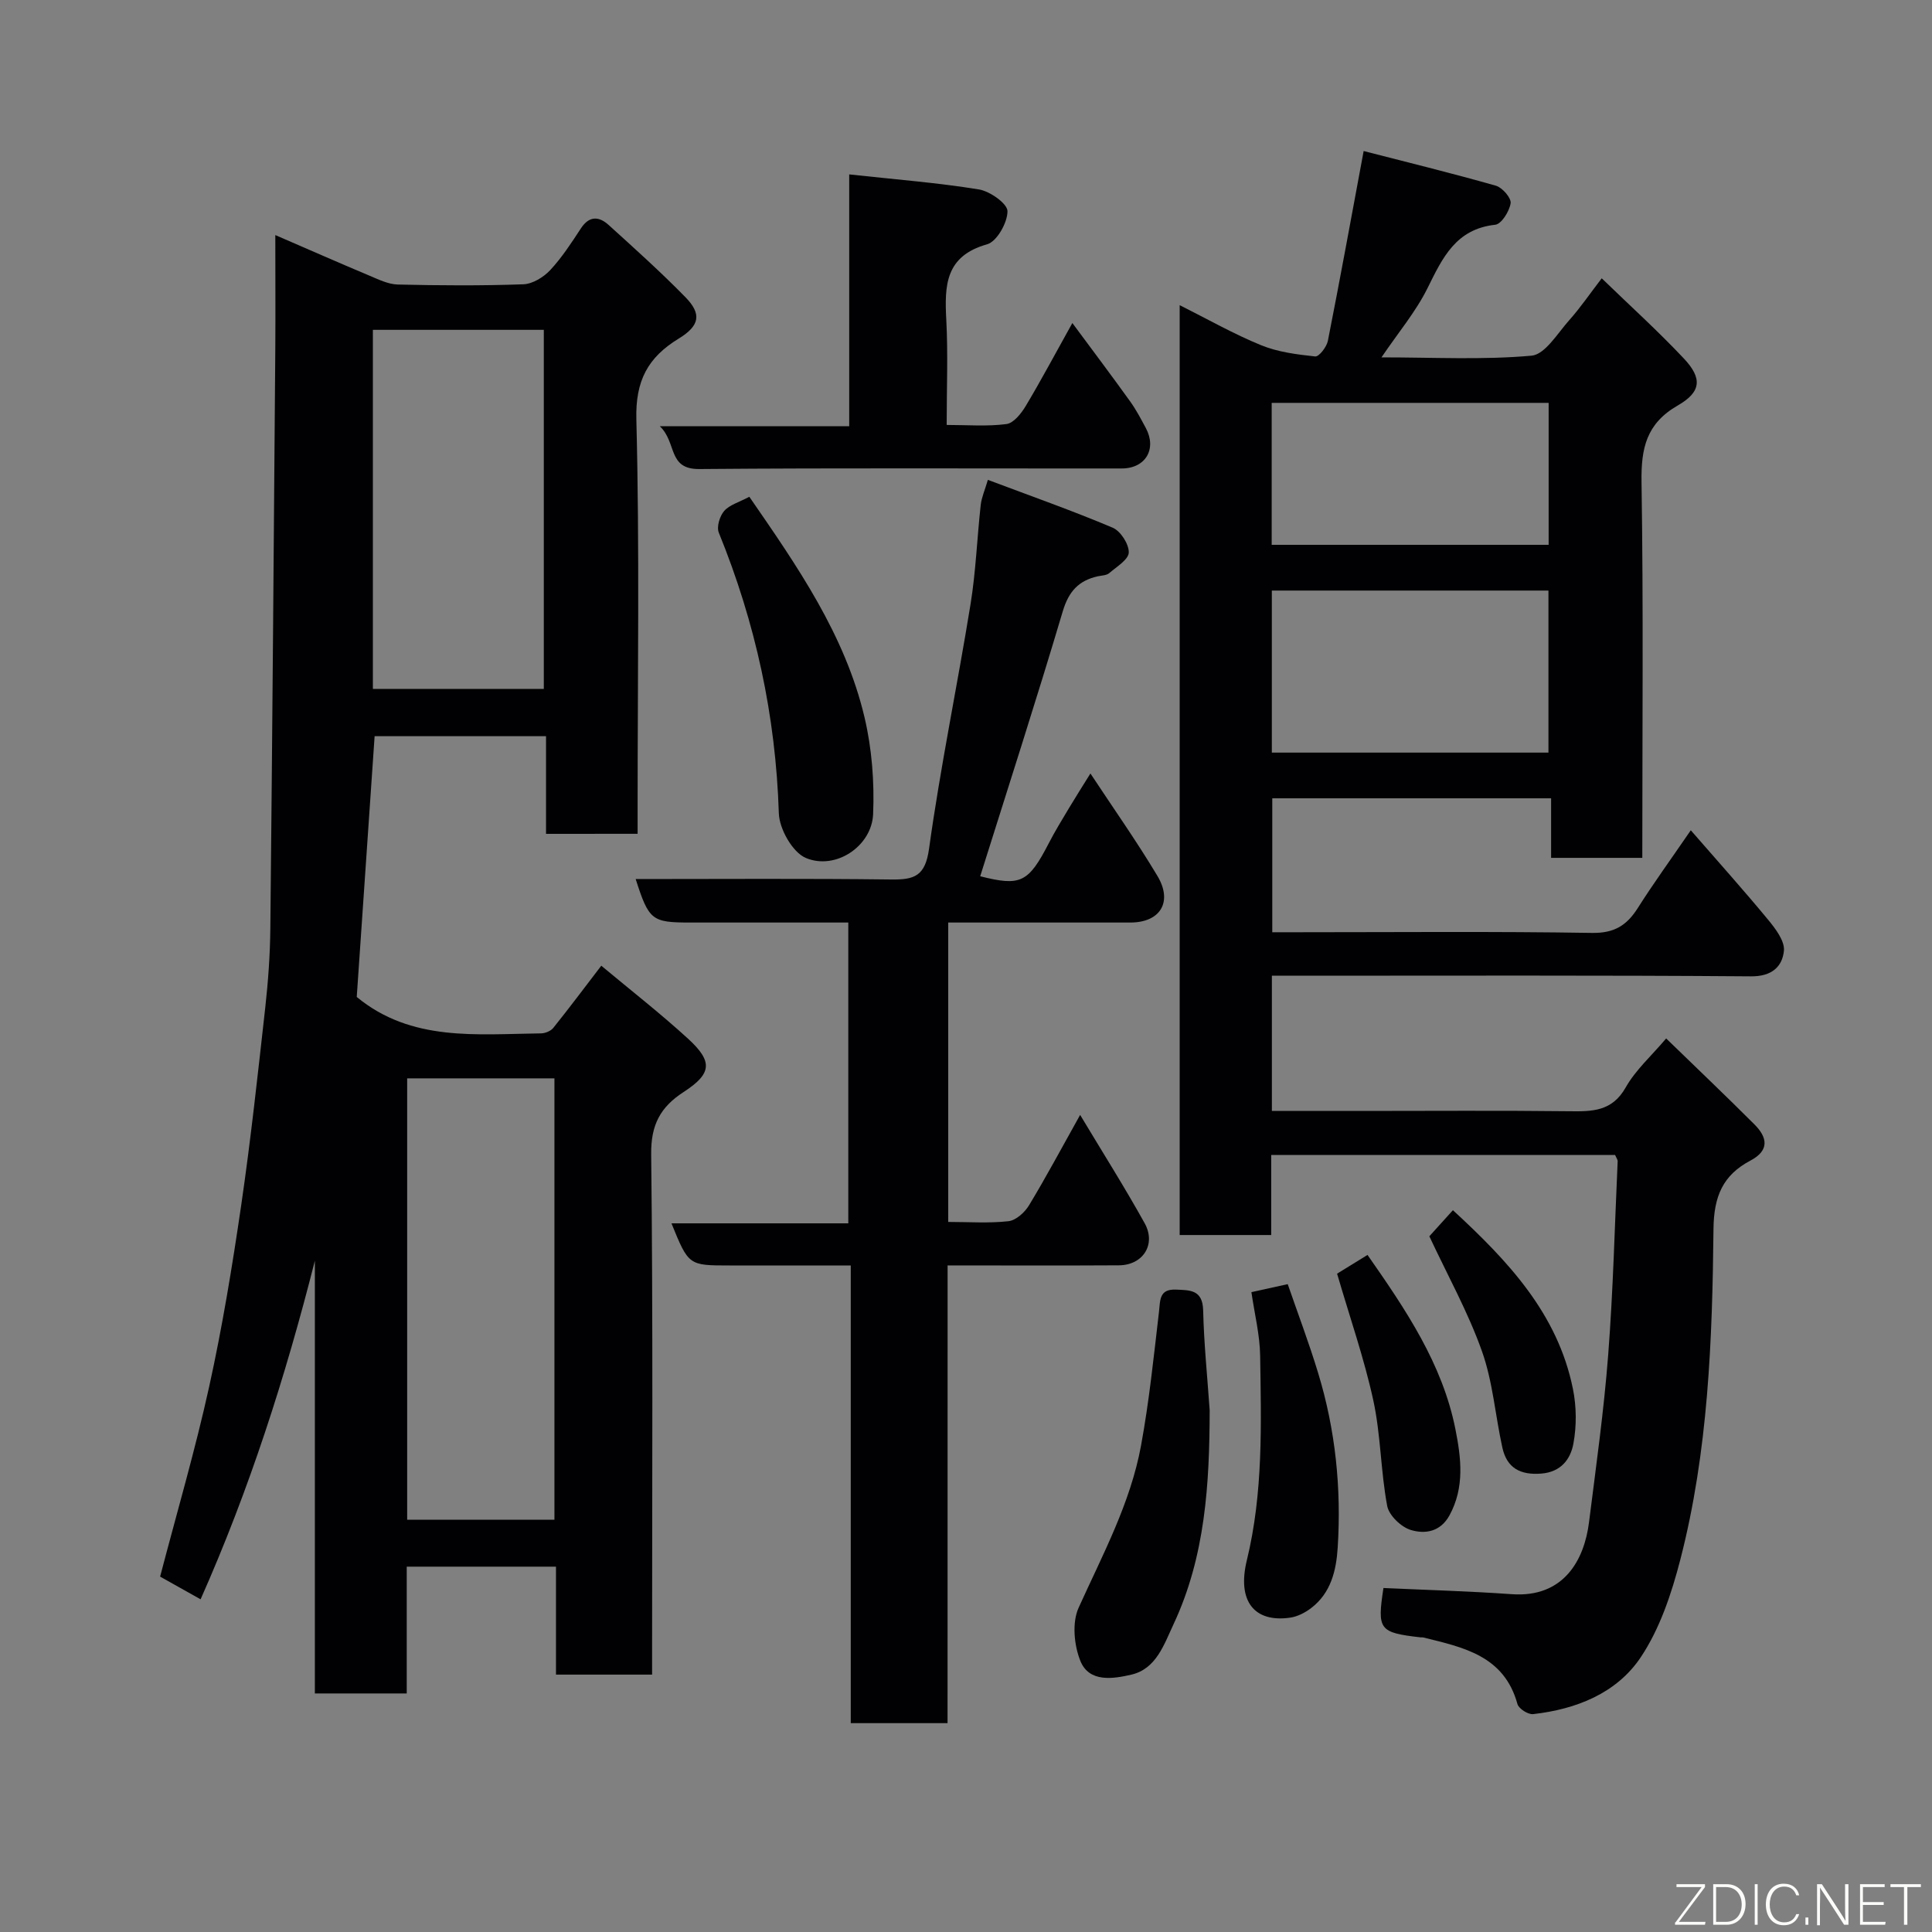 <svg enable-background="new 0 0 400 400" viewBox="0 0 400 400" xmlns="http://www.w3.org/2000/svg"><rect x="0" y="0" width="400" height="400" fill="#808080" stroke="none"/><g fill="#010103"><path d="m113.05 172.64c0-6.84 0-13.33 0-20.22-11.91 0-23.63 0-35.49 0-1.24 18.04-2.48 36.22-3.7 53.99 11.3 9.33 24.87 7.69 38.14 7.54.87-.01 2.03-.48 2.55-1.13 3.27-4.07 6.4-8.26 9.94-12.88 6.05 5.05 12.21 9.85 17.95 15.1 5.21 4.77 4.94 7.25-.91 11.05-4.8 3.12-6.79 6.78-6.71 12.91.39 33.99.19 68 .19 102v5.71c-6.75 0-13.14 0-19.9 0 0-7.45 0-14.73 0-22.35-10.42 0-20.47 0-30.9 0v26.25c-6.41 0-12.47 0-19.02 0 0-29.8 0-59.69 0-89.59-6.09 24.04-13.59 47.44-23.66 70.1-3.07-1.72-5.74-3.22-8.38-4.7 3.44-13.15 7.24-26.1 10.14-39.25 2.74-12.42 4.8-25 6.64-37.58 1.99-13.62 3.46-27.31 4.99-40.99.6-5.41.99-10.86 1.05-16.3.41-40.1.72-80.2 1.03-120.3.05-7.5 0-14.99 0-23.33 6.84 2.96 13.16 5.74 19.53 8.42 1.88.79 3.87 1.77 5.83 1.82 8.66.2 17.34.26 25.99-.05 1.91-.07 4.18-1.46 5.55-2.92 2.43-2.61 4.41-5.66 6.38-8.67 1.73-2.64 3.75-2.48 5.71-.71 5.4 4.89 10.83 9.77 15.92 14.97 3.4 3.48 2.98 5.9-1.39 8.57-6.37 3.89-8.98 8.7-8.77 16.72.68 26.65.26 53.33.26 79.99v5.82c-6.3.01-12.35.01-18.96.01zm1.74 50.62c-10.49 0-20.42 0-30.49 0v91.38h30.49c0-30.59 0-60.84 0-91.38zm-37.59-80.63h35.39c0-25.08 0-49.78 0-74.34-12.01 0-23.6 0-35.39 0z"/><path d="m334.39 239.12c-23.69 0-47.17 0-71.2 0v16.58c-6.6 0-12.65 0-18.95 0 0-64.1 0-128.02 0-192.52 5.75 2.88 11.15 5.96 16.85 8.29 3.49 1.43 7.42 1.92 11.21 2.33.78.08 2.37-1.96 2.62-3.22 2.5-12.63 4.8-25.31 7.41-39.31 8.73 2.25 18.1 4.54 27.38 7.18 1.33.38 3.21 2.55 3.05 3.62-.25 1.67-1.9 4.32-3.18 4.46-8.18.89-10.92 6.85-14.03 13.13-2.42 4.88-6.03 9.16-9.53 14.33 10.88 0 21.03.55 31.06-.35 2.82-.25 5.4-4.65 7.84-7.38 2.28-2.55 4.21-5.4 6.7-8.64 5.84 5.66 11.65 10.91 17 16.6 3.83 4.07 3.66 6.91-1.26 9.73-6.5 3.74-7.6 8.84-7.5 15.79.4 25.82.16 51.65.16 77.87-6.22 0-12.27 0-18.88 0 0-3.95 0-8.01 0-12.33-19.48 0-38.41 0-57.73 0v27.73h5.23c20.33 0 40.66-.19 60.99.14 4.6.07 7.17-1.56 9.45-5.14 3.22-5.09 6.78-9.98 10.98-16.11 5.6 6.44 10.92 12.36 15.98 18.49 1.55 1.87 3.51 4.44 3.3 6.48-.34 3.26-2.5 5.31-6.81 5.27-31.16-.24-62.32-.13-93.49-.13-1.81 0-3.61 0-5.71 0v28h18.54c14.33 0 28.66-.11 42.99.06 4.77.06 8.9.08 11.73-4.94 2.04-3.61 5.32-6.52 8.37-10.13 6.1 5.92 12.27 11.79 18.29 17.81 2.65 2.65 3.18 5.35-.85 7.48-5.67 3-7.57 7.34-7.64 14.15-.24 23-1.08 46.07-6.88 68.51-1.81 7-4.23 14.26-8.19 20.18-4.98 7.43-13.34 10.76-22.28 11.76-1.03.12-2.98-1.13-3.24-2.09-2.76-10.04-11.24-11.74-19.54-13.79-.16-.04-.33.01-.5-.01-8.61-.99-9.02-1.56-7.7-10.22 8.89.41 17.73.65 26.56 1.28 10.82.77 15.03-7.14 16-14.9 1.45-11.54 3.08-23.08 3.97-34.67 1.03-13.34 1.35-26.73 1.96-40.09 0-.31-.24-.6-.53-1.28zm-13.8-83.3c0-11.59 0-22.63 0-33.55-19.33 0-38.24 0-57.27 0v33.55zm.04-43.02c0-10.16 0-19.87 0-29.39-19.41 0-38.44 0-57.34 0v29.39z"/><path d="m196.18 356.76c-7.16 0-13.42 0-20.04 0 0-31.49 0-62.75 0-94.76-8.59 0-16.84 0-25.09 0-8.48 0-8.48 0-12.03-8.72h36.61c0-20.89 0-41.27 0-62.28-10.89 0-21.82 0-32.75 0-7.93 0-8.53-.46-11.27-9 17.72 0 35.32-.13 52.91.09 4.8.06 7.04-.69 7.83-6.37 2.35-16.94 5.85-33.72 8.59-50.62 1.1-6.79 1.35-13.72 2.11-20.57.17-1.53.84-3.01 1.48-5.18 8.96 3.37 17.5 6.38 25.83 9.9 1.64.69 3.38 3.4 3.34 5.13-.04 1.47-2.51 2.96-4.05 4.28-.56.48-1.54.48-2.34.65-3.98.88-6.05 3.13-7.28 7.27-5.46 18.36-11.36 36.6-17.09 54.84 8.35 2.11 9.96 1.36 14.19-6.82 1.27-2.46 2.72-4.83 4.15-7.22 1.34-2.24 2.74-4.44 4.48-7.24 4.72 7.16 9.57 14.02 13.87 21.21 3.24 5.41.57 9.65-5.6 9.65-12.47.01-24.93 0-37.71 0v61.99c4.24 0 8.39.3 12.46-.15 1.55-.17 3.37-1.81 4.26-3.28 3.55-5.86 6.77-11.91 10.59-18.73 4.68 7.8 9.23 14.99 13.35 22.41 2.44 4.39-.33 8.7-5.32 8.73-11.64.07-23.29.02-35.47.02-.01 31.64-.01 63.01-.01 94.77z"/><path d="m175.82 36.11c9.63 1.05 18.3 1.72 26.85 3.11 2.29.37 5.92 2.94 5.92 4.51 0 2.37-2.2 6.28-4.22 6.85-8.68 2.43-8.83 8.55-8.45 15.65.37 6.97.08 13.97.08 21.75 4.23 0 8.35.34 12.36-.18 1.49-.19 3.08-2.19 4-3.73 3.17-5.29 6.06-10.74 9.66-17.19 4.34 5.86 8.22 11.01 11.98 16.25 1.23 1.71 2.22 3.61 3.22 5.47 2.34 4.34-.03 8.39-4.98 8.39-29.15.03-58.29-.13-87.44.12-6.64.06-4.59-5.46-8.2-8.87h39.22c0-17.2 0-33.92 0-52.13z"/><path d="m155.14 102.85c9.92 14.37 19.83 28.59 23.86 45.71 1.52 6.46 2.05 13.35 1.77 20s-7.78 11.66-13.93 9.07c-2.75-1.16-5.49-6-5.59-9.25-.64-20.18-4.83-39.45-12.43-58.1-.49-1.2.19-3.43 1.12-4.5 1.11-1.26 3.07-1.79 5.2-2.93z"/><path d="m250.45 291.97c-.03 15.22-.89 30.23-7.47 44.28-1.98 4.22-3.59 9.28-8.76 10.47-3.71.86-8.71 1.69-10.54-2.84-1.31-3.25-1.75-7.95-.37-11 4.96-10.97 10.73-21.63 12.93-33.59 1.68-9.14 2.63-18.42 3.71-27.65.28-2.45.02-4.79 3.53-4.64 2.9.12 5.51.02 5.62 4.27.16 6.9.87 13.8 1.35 20.7z"/><path d="m259.09 267.52c2.24-.49 4.43-.97 7.52-1.65 2.09 6.05 4.41 12.18 6.31 18.44 3.58 11.75 4.81 23.82 4.04 36.06-.3 4.79-1.4 9.44-5.51 12.57-1.25.95-2.83 1.77-4.36 1.98-7.39 1.06-11-3.41-8.95-11.86 3.41-13.99 2.98-28.18 2.76-42.35-.06-4.34-1.16-8.68-1.81-13.19z"/><path d="m276.83 263.7c1.84-1.13 4.03-2.48 6.3-3.88 7.92 11.33 15.51 22.55 18.2 36.09 1.17 5.88 1.95 12-1.22 17.81-1.91 3.5-5.14 3.91-8 3.05-2.02-.6-4.55-3.03-4.91-5-1.35-7.21-1.32-14.68-2.87-21.83-1.88-8.65-4.83-17.08-7.5-26.24z"/><path d="m295.93 255.96c1.29-1.43 2.95-3.26 4.88-5.4 11.43 10.53 21.68 21.4 24.84 36.96.75 3.67.79 7.71.1 11.39-.58 3.14-2.52 5.86-6.65 6.18-4.36.34-7.12-1.16-8.05-5.37-1.47-6.65-1.97-13.62-4.23-19.97-2.86-8.07-7.09-15.66-10.89-23.79z"/></g><path d="m346.9 398 5.4-7.3h-5.2v-.6h5.9v.6l-5.4 7.2h5.5l-.1.6h-6.2v-.5z" fill="#fbfcfa"/><path d="m354.7 390.1h2.8c2.3 0 3.9 1.6 3.9 4.1s-1.6 4.3-3.9 4.3h-2.8zm.6 7.8h2c2.2 0 3.3-1.6 3.3-3.6 0-1.8-1-3.6-3.3-3.6h-2z" fill="#fbfcfa"/><path d="m363.9 390.1v8.4h-.6v-8.4h1.6z" fill="#fbfcfa"/><path d="m372.5 396.3c-.4 1.3-1.4 2.3-3.2 2.3-2.4 0-3.7-1.9-3.7-4.3 0-2.3 1.2-4.3 3.7-4.3 1.8 0 2.9 1 3.2 2.4h-.6c-.4-1.1-1.1-1.8-2.5-1.8-2.1 0-3 1.9-3 3.7s.9 3.7 3 3.7c1.4 0 2.1-.7 2.5-1.7z" fill="#fbfcfa"/><path d="m373.8 398.5v-1.5h.6v1.5z" fill="#fbfcfa"/><path d="m376.2 398.5v-8.4h1c1.3 2 4.4 6.7 4.9 7.6-.1-1.2-.1-2.4-.1-3.8v-3.8h.7v8.4h-.9c-1.2-1.9-4.4-6.8-5-7.7.1 1.1 0 2.3 0 3.9v3.9h-.6z" fill="#fbfcfa"/><path d="m390 394.4h-4.3v3.5h4.7l-.1.6h-5.2v-8.4h5.1v.6h-4.5v3.1h4.3z" fill="#fbfcfa"/><path d="m394.2 390.7h-2.8v-.6h6.3v.6h-2.8v7.8h-.7z" fill="#fbfcfa"/></svg>
